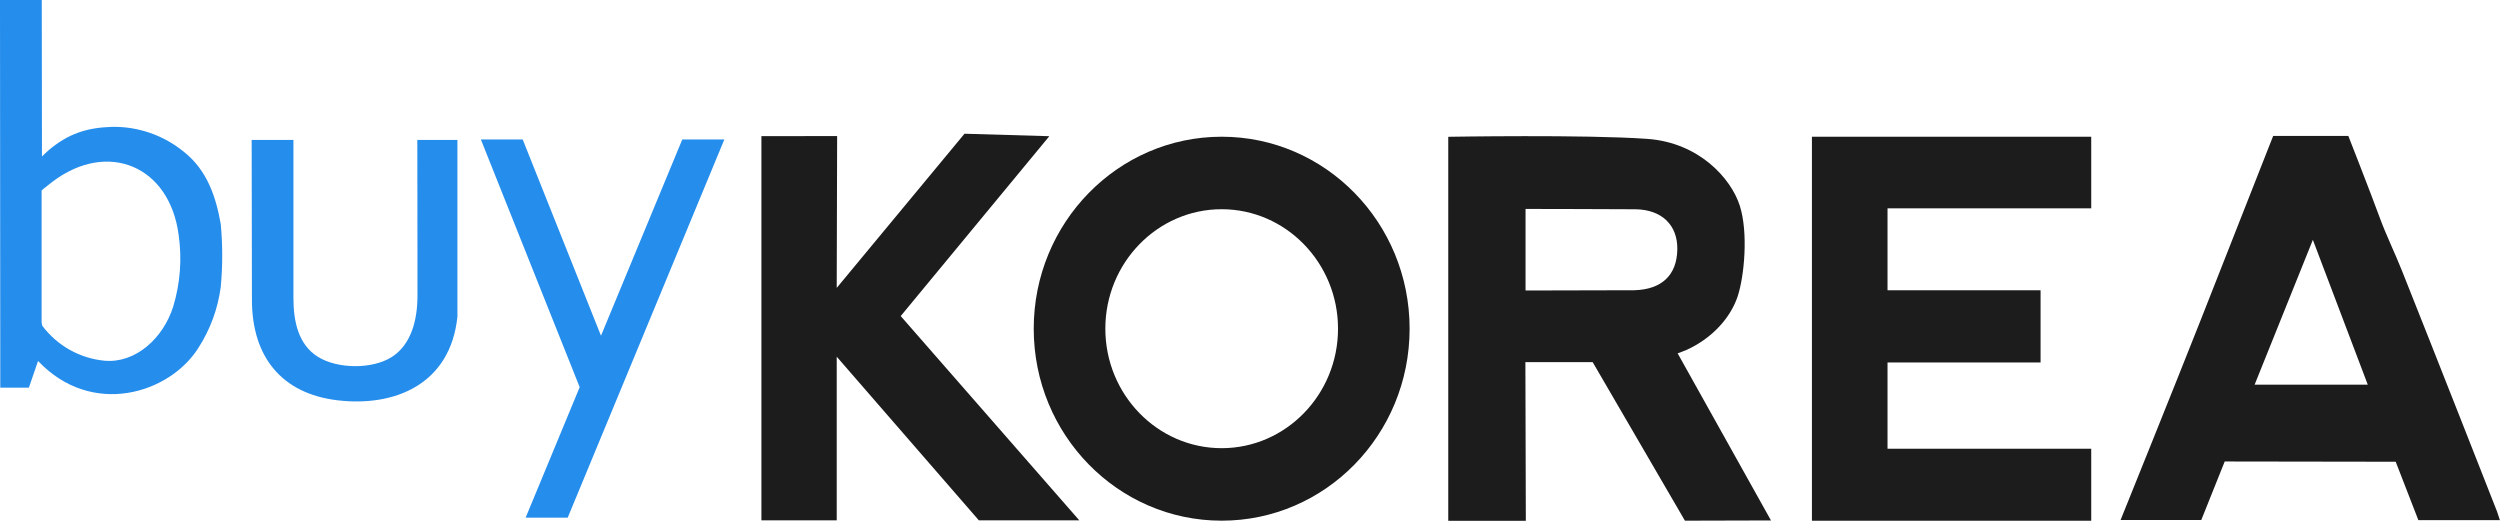 <svg width="96" height="20" viewBox="0 0 96 20" fill="none" xmlns="http://www.w3.org/2000/svg">
<path d="M68.006 19.985L64.701 19.994L61.159 13.907H58.575L58.592 19.998H55.613V5.253C55.613 5.253 60.839 5.161 63.256 5.333C65.253 5.476 66.477 6.861 66.808 7.899C67.139 8.937 66.982 10.62 66.721 11.396C66.459 12.172 65.775 12.989 64.727 13.453L64.422 13.569L68.006 19.985ZM62.76 11.145C63.811 11.116 64.394 10.565 64.409 9.576C64.424 8.655 63.826 8.051 62.805 8.036C62.385 8.03 58.581 8.023 58.581 8.023V11.155L62.76 11.145Z" fill="#1C1C1C"/>
<path d="M69.578 5.25H80.303V8H72.481V11.146H78.358V13.918H72.481V17.231H80.303V19.996H69.578V5.25Z" fill="#1C1C1C"/>
<path d="M95.996 19.973H92.865L91.995 17.731L85.429 17.721L84.529 19.968H81.43C81.43 19.968 83.508 14.82 84.516 12.266C85.368 10.111 87.29 5.219 87.29 5.219H90.176C90.176 5.219 91.045 7.435 91.379 8.35C91.629 9.031 91.96 9.704 92.232 10.387C93.46 13.464 95.882 19.631 95.882 19.631L95.996 19.973ZM86.578 14.77H90.922L88.814 9.21L86.578 14.77Z" fill="#1C1C1C"/>
<path d="M32.13 11.055L37.037 5.135L40.294 5.23L34.587 12.137L41.444 19.98H37.587L32.13 13.697V19.98H29.238V5.228L32.146 5.225L32.13 11.055Z" fill="#1C1C1C"/>
<path d="M16.025 5.373C16.025 5.373 16.033 9.548 16.031 11.364C16.031 12.291 15.788 13.237 15.042 13.71C14.297 14.183 12.968 14.174 12.21 13.703C11.451 13.232 11.269 12.333 11.268 11.448C11.268 9.824 11.268 5.373 11.268 5.373H9.664C9.664 5.373 9.673 9.677 9.674 11.512C9.674 13.707 10.82 15.114 12.955 15.371C15.159 15.634 17.297 14.757 17.565 12.158C17.565 9.94 17.565 5.373 17.565 5.373H16.025Z" fill="#258DEC"/>
<path d="M8.477 8.605C8.291 7.539 7.944 6.537 7.078 5.844C6.295 5.197 5.309 4.852 4.298 4.871C3.321 4.903 2.614 5.139 1.87 5.767C1.805 5.82 1.611 6.008 1.611 6.008L1.604 0H0L0.011 14.886H1.109L1.461 13.861C3.529 16.045 6.507 15.113 7.612 13.368C8.071 12.66 8.366 11.857 8.477 11.018C8.552 10.216 8.552 9.407 8.477 8.605ZM6.654 11.764C6.274 12.981 5.213 13.954 4.02 13.852C3.55 13.808 3.093 13.666 2.68 13.435C2.267 13.203 1.907 12.887 1.621 12.506L1.598 12.382V7.313C1.598 7.313 1.739 7.186 2.021 6.974C4.135 5.38 6.511 6.367 6.86 9.019C6.992 9.938 6.922 10.876 6.654 11.764Z" fill="#258DEC"/>
<path d="M46.912 8.034C49.374 8.034 51.38 10.092 51.38 12.622C51.38 15.151 49.376 17.21 46.912 17.21C44.448 17.21 42.445 15.151 42.445 12.622C42.445 10.092 44.447 8.034 46.912 8.034ZM46.912 5.25C42.928 5.25 39.695 8.551 39.695 12.622C39.695 16.693 42.925 19.994 46.912 19.994C50.9 19.994 54.129 16.693 54.129 12.622C54.129 8.551 50.899 5.25 46.912 5.25Z" fill="#1C1C1C"/>
<path d="M20.184 19.879H21.799L27.815 5.355H26.2L23.078 12.892L20.071 5.355H18.465L22.26 14.867L20.184 19.879Z" fill="#258DEC"/>
</svg>
